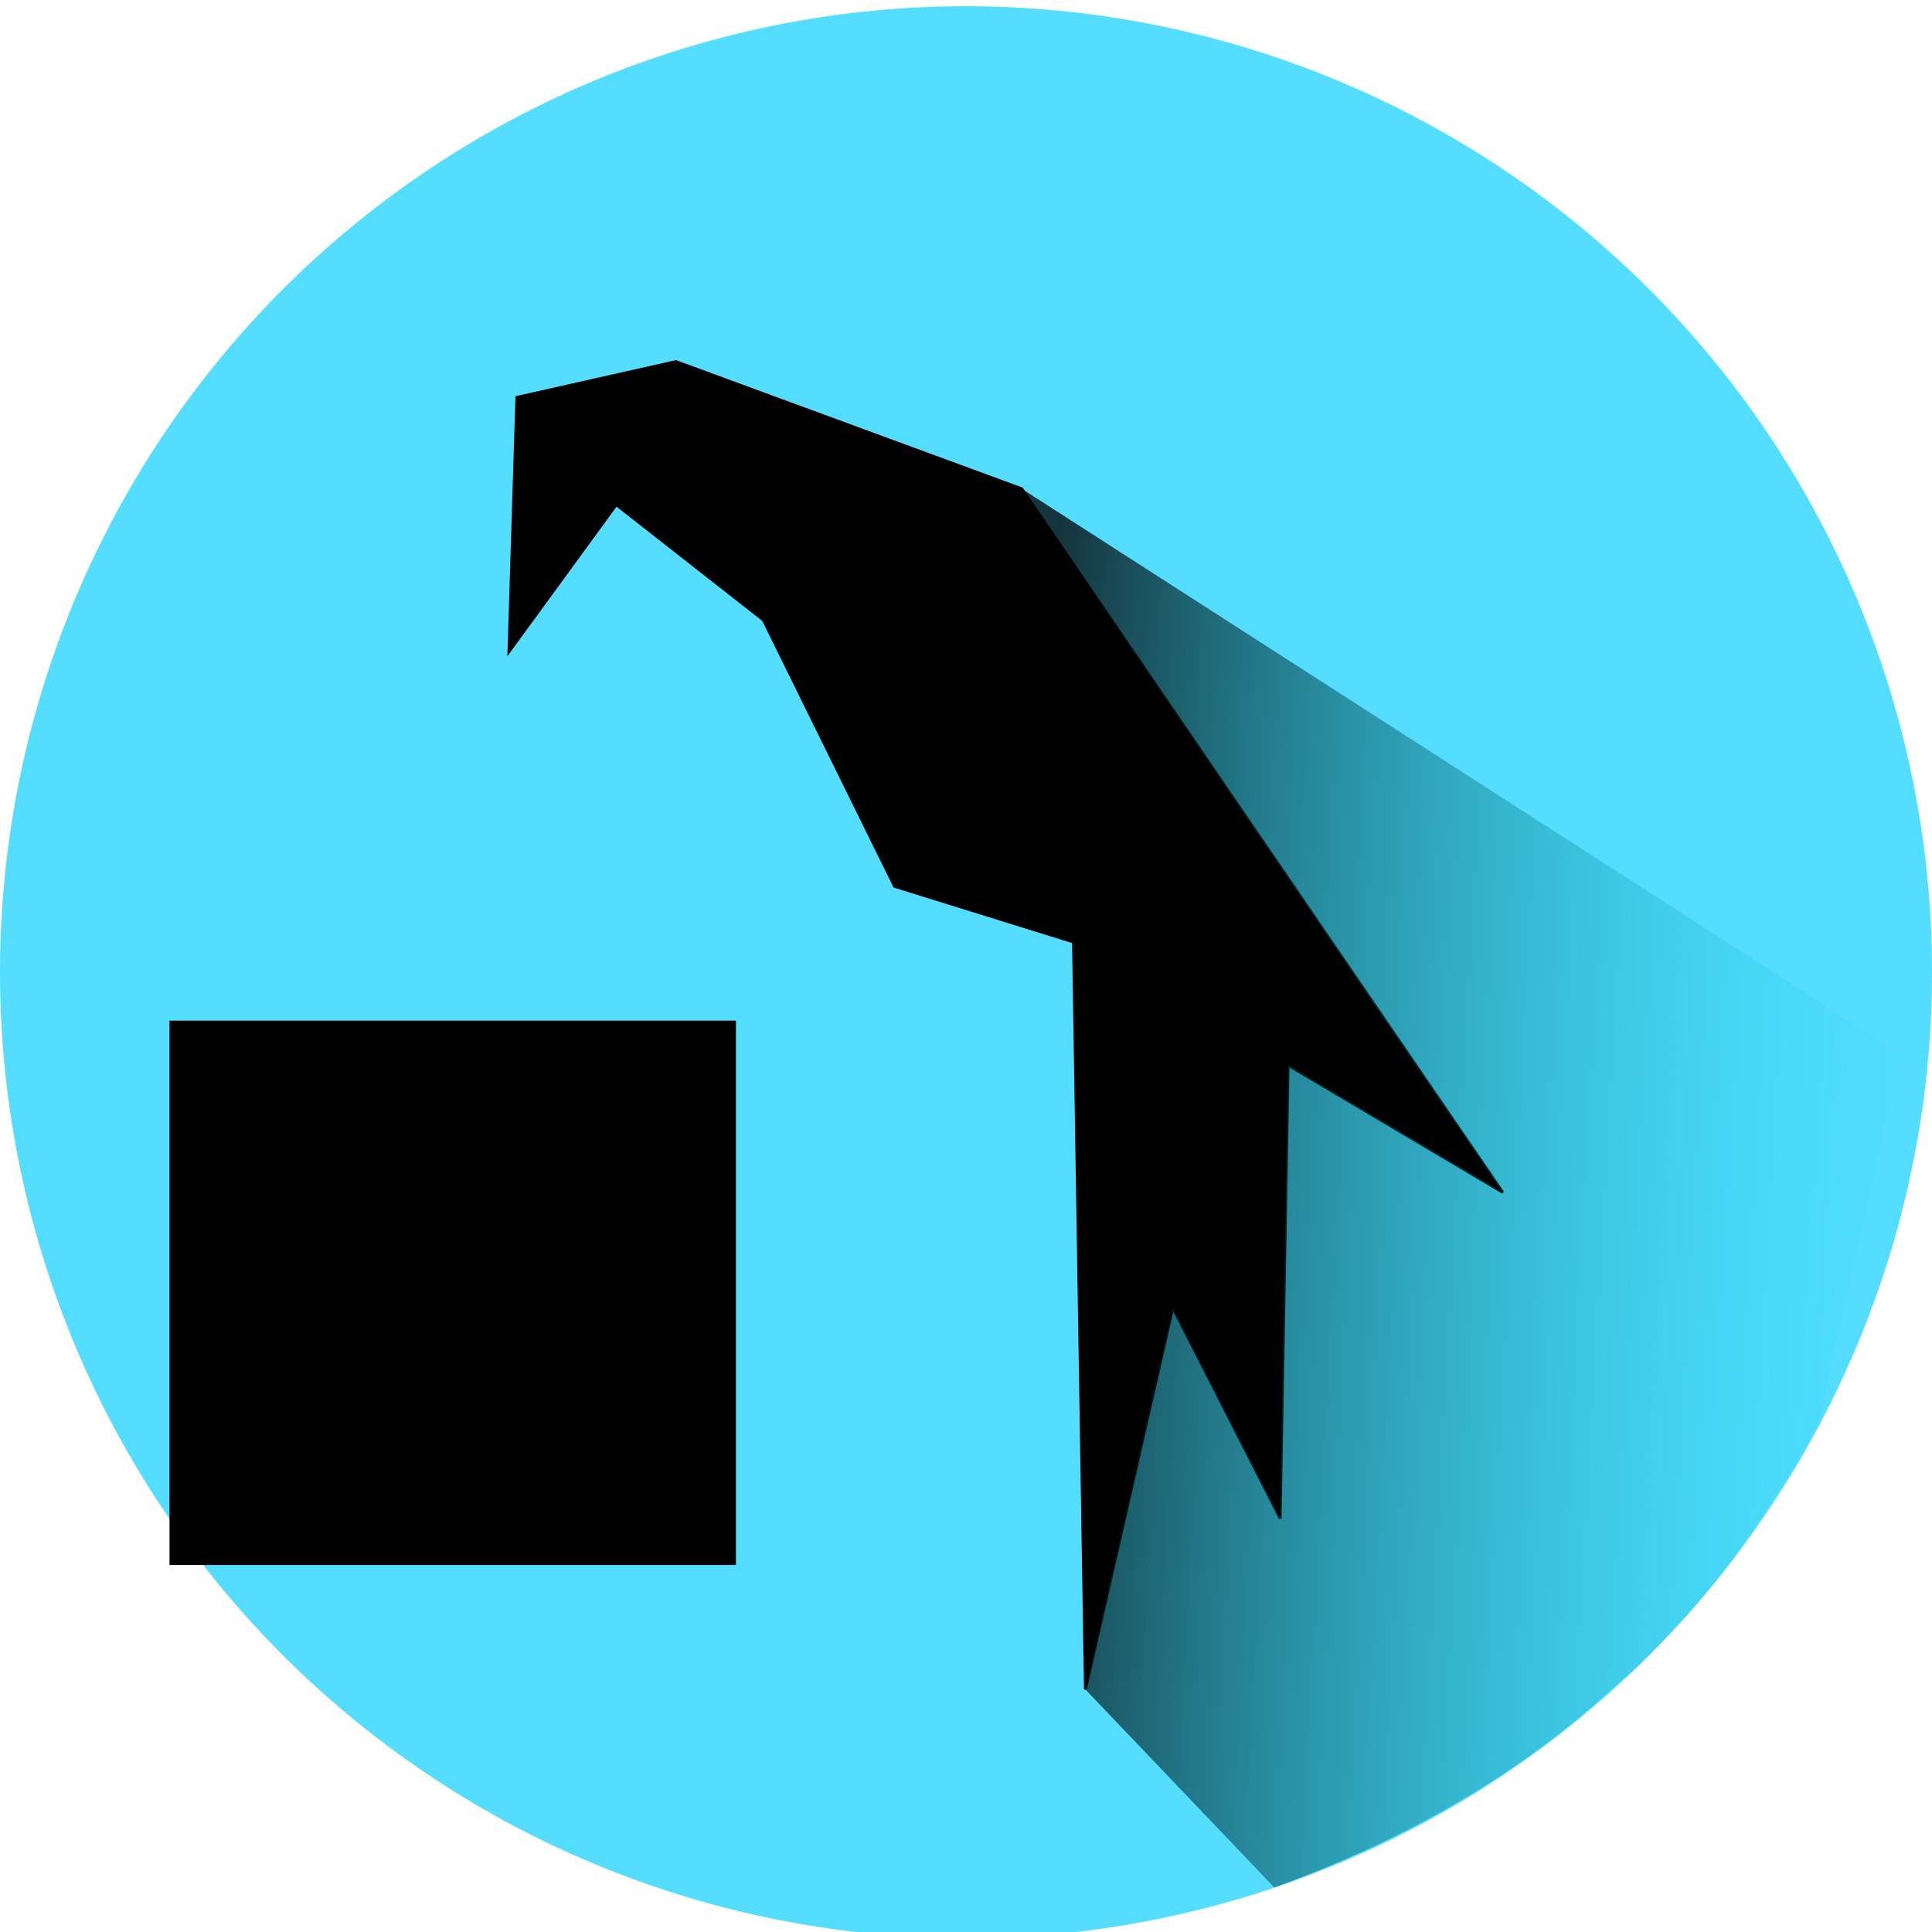 <?xml version="1.0" encoding="UTF-8" standalone="no"?>
<svg
   xmlns:osb="http://www.openswatchbook.org/uri/2009/osb"
   xmlns:dc="http://purl.org/dc/elements/1.1/"
   xmlns:cc="http://creativecommons.org/ns#"
   xmlns:rdf="http://www.w3.org/1999/02/22-rdf-syntax-ns#"
   xmlns:svg="http://www.w3.org/2000/svg"
   xmlns="http://www.w3.org/2000/svg"
   xmlns:xlink="http://www.w3.org/1999/xlink"
   xmlns:sodipodi="http://sodipodi.sourceforge.net/DTD/sodipodi-0.dtd"
   xmlns:inkscape="http://www.inkscape.org/namespaces/inkscape"
   width="181.316mm"
   height="181.316mm"
   viewBox="0 0 181.316 181.316"
   version="1.1"
   id="svg4631"
   inkscape:version="1.0.2 (e86c870879, 2021-01-15)"
   sodipodi:docname="parrot-logo-new.svg"
   inkscape:export-filename="/media/marafed/Seagate Basic/fede/parrot OS/graphics/logos/parrot-logo-new.png"
   inkscape:export-xdpi="840.52155"
   inkscape:export-ydpi="840.52155">
  <defs
     id="defs4625">
    <linearGradient
       inkscape:collect="always"
       id="linearGradient8893">
      <stop
         style="stop-color:#000000;stop-opacity:1;"
         offset="0"
         id="stop8889" />
      <stop
         style="stop-color:#00e7fc;stop-opacity:0"
         offset="1"
         id="stop8891" />
    </linearGradient>
    <linearGradient
       id="linearGradient8856"
       osb:paint="solid">
      <stop
         style="stop-color:#000000;stop-opacity:1;"
         offset="0"
         id="stop8854" />
    </linearGradient>
    <linearGradient
       inkscape:collect="always"
       xlink:href="#linearGradient8893"
       id="linearGradient8895"
       x1="95.893"
       y1="114.052"
       x2="182.341"
       y2="118.93"
       gradientUnits="userSpaceOnUse"
       gradientTransform="translate(4e-6)" />
  </defs>
  <sodipodi:namedview
     id="base"
     pagecolor="#ffffff"
     bordercolor="#666666"
     borderopacity="1.0"
     inkscape:pageopacity="0.0"
     inkscape:pageshadow="2"
     inkscape:zoom="1"
     inkscape:cx="373.38708"
     inkscape:cy="328.56315"
     inkscape:document-units="mm"
     inkscape:current-layer="layer1"
     showgrid="false"
     inkscape:window-width="1920"
     inkscape:window-height="1001"
     inkscape:window-x="0"
     inkscape:window-y="27"
     inkscape:window-maximized="1"
     inkscape:document-rotation="0" />
  <g
     inkscape:label="Livello 1"
     inkscape:groupmode="layer"
     id="layer1"
     transform="translate(-14.398,-20.928)">
    <path
       style="opacity:1;fill:#55ddff;fill-opacity:1;stroke:none;stroke-width:0.308;stroke-opacity:1"
       id="path7201"
       sodipodi:type="arc"
       sodipodi:cx="105.05576"
       sodipodi:cy="112.17424"
       sodipodi:rx="90.658028"
       sodipodi:ry="90.657997"
       sodipodi:start="0"
       sodipodi:end="6.2684246"
       d="m 195.714,112.174 a 90.658,90.658 0 0 1 -90.323,90.657 90.658,90.658 0 0 1 -90.99,-89.988 90.658,90.658 0 0 1 89.652,-91.322 90.658,90.658 0 0 1 91.652,89.314"
       sodipodi:open="true" />
    <path
       style="fill:#000000;fill-opacity:1;stroke:#000000;stroke-width:0.265px;stroke-linecap:butt;stroke-linejoin:miter;stroke-opacity:1"
       d="m 62.904,58.218 -0.746,23.88 10.074,-13.806 13.806,10.821 12.313,24.999 16.791,5.224 1.119,70.147 8.209,-35.82 10.074,19.776 0.746,-42.536 20.149,11.94 L 110.29,66.8 77.829,54.86 Z"
       id="path8217"
       inkscape:connector-curvature="0"
       sodipodi:nodetypes="cccccccccccccc" />
  </g>
  <g
     inkscape:groupmode="layer"
     id="layer3"
     inkscape:label="Livello 0">
    <path
       style="opacity:0.762;fill:url(#linearGradient8895);fill-opacity:1;stroke:none;stroke-width:0.265px;stroke-linecap:butt;stroke-linejoin:miter;stroke-opacity:1"
       d="m 95.893,45.872 45.148,66.043 -20.149,-11.94 -0.746,42.536 -10.074,-19.776 -8.209,35.82 17.728,18.583 c 22.269,-8.08 31.557,-18.966 33.201,-19.916 2.294,-2.095 6.497,-6.3 9.694,-10.735 2.531,-3.511 7.923,-11.788 8.342,-13.666 46.476,-208.366 6.014,-14.448 10.333,-32.118 z"
       id="path8887"
       inkscape:connector-curvature="0"
       sodipodi:nodetypes="ccccccccsscc"
       inkscape:export-xdpi="878.25311"
       inkscape:export-ydpi="878.25311" />
    <flowRoot
       xml:space="preserve"
       id="flowRoot10145"
       style="font-style:normal;font-weight:normal;font-size:40px;line-height:1.25;font-family:sans-serif;letter-spacing:0px;word-spacing:0px;fill:#000000;fill-opacity:1;stroke:none"
       transform="matrix(0.372,0,0,0.31,-6.814,-16.98)"><flowRegion
         id="flowRegion10147"><rect
           id="rect10149"
           width="142.903"
           height="164.8"
           x="61.08"
           y="363.757" /></flowRegion><flowPara
         id="flowPara10151">ParrotOSpa</flowPara></flowRoot>
  </g>
</svg>
